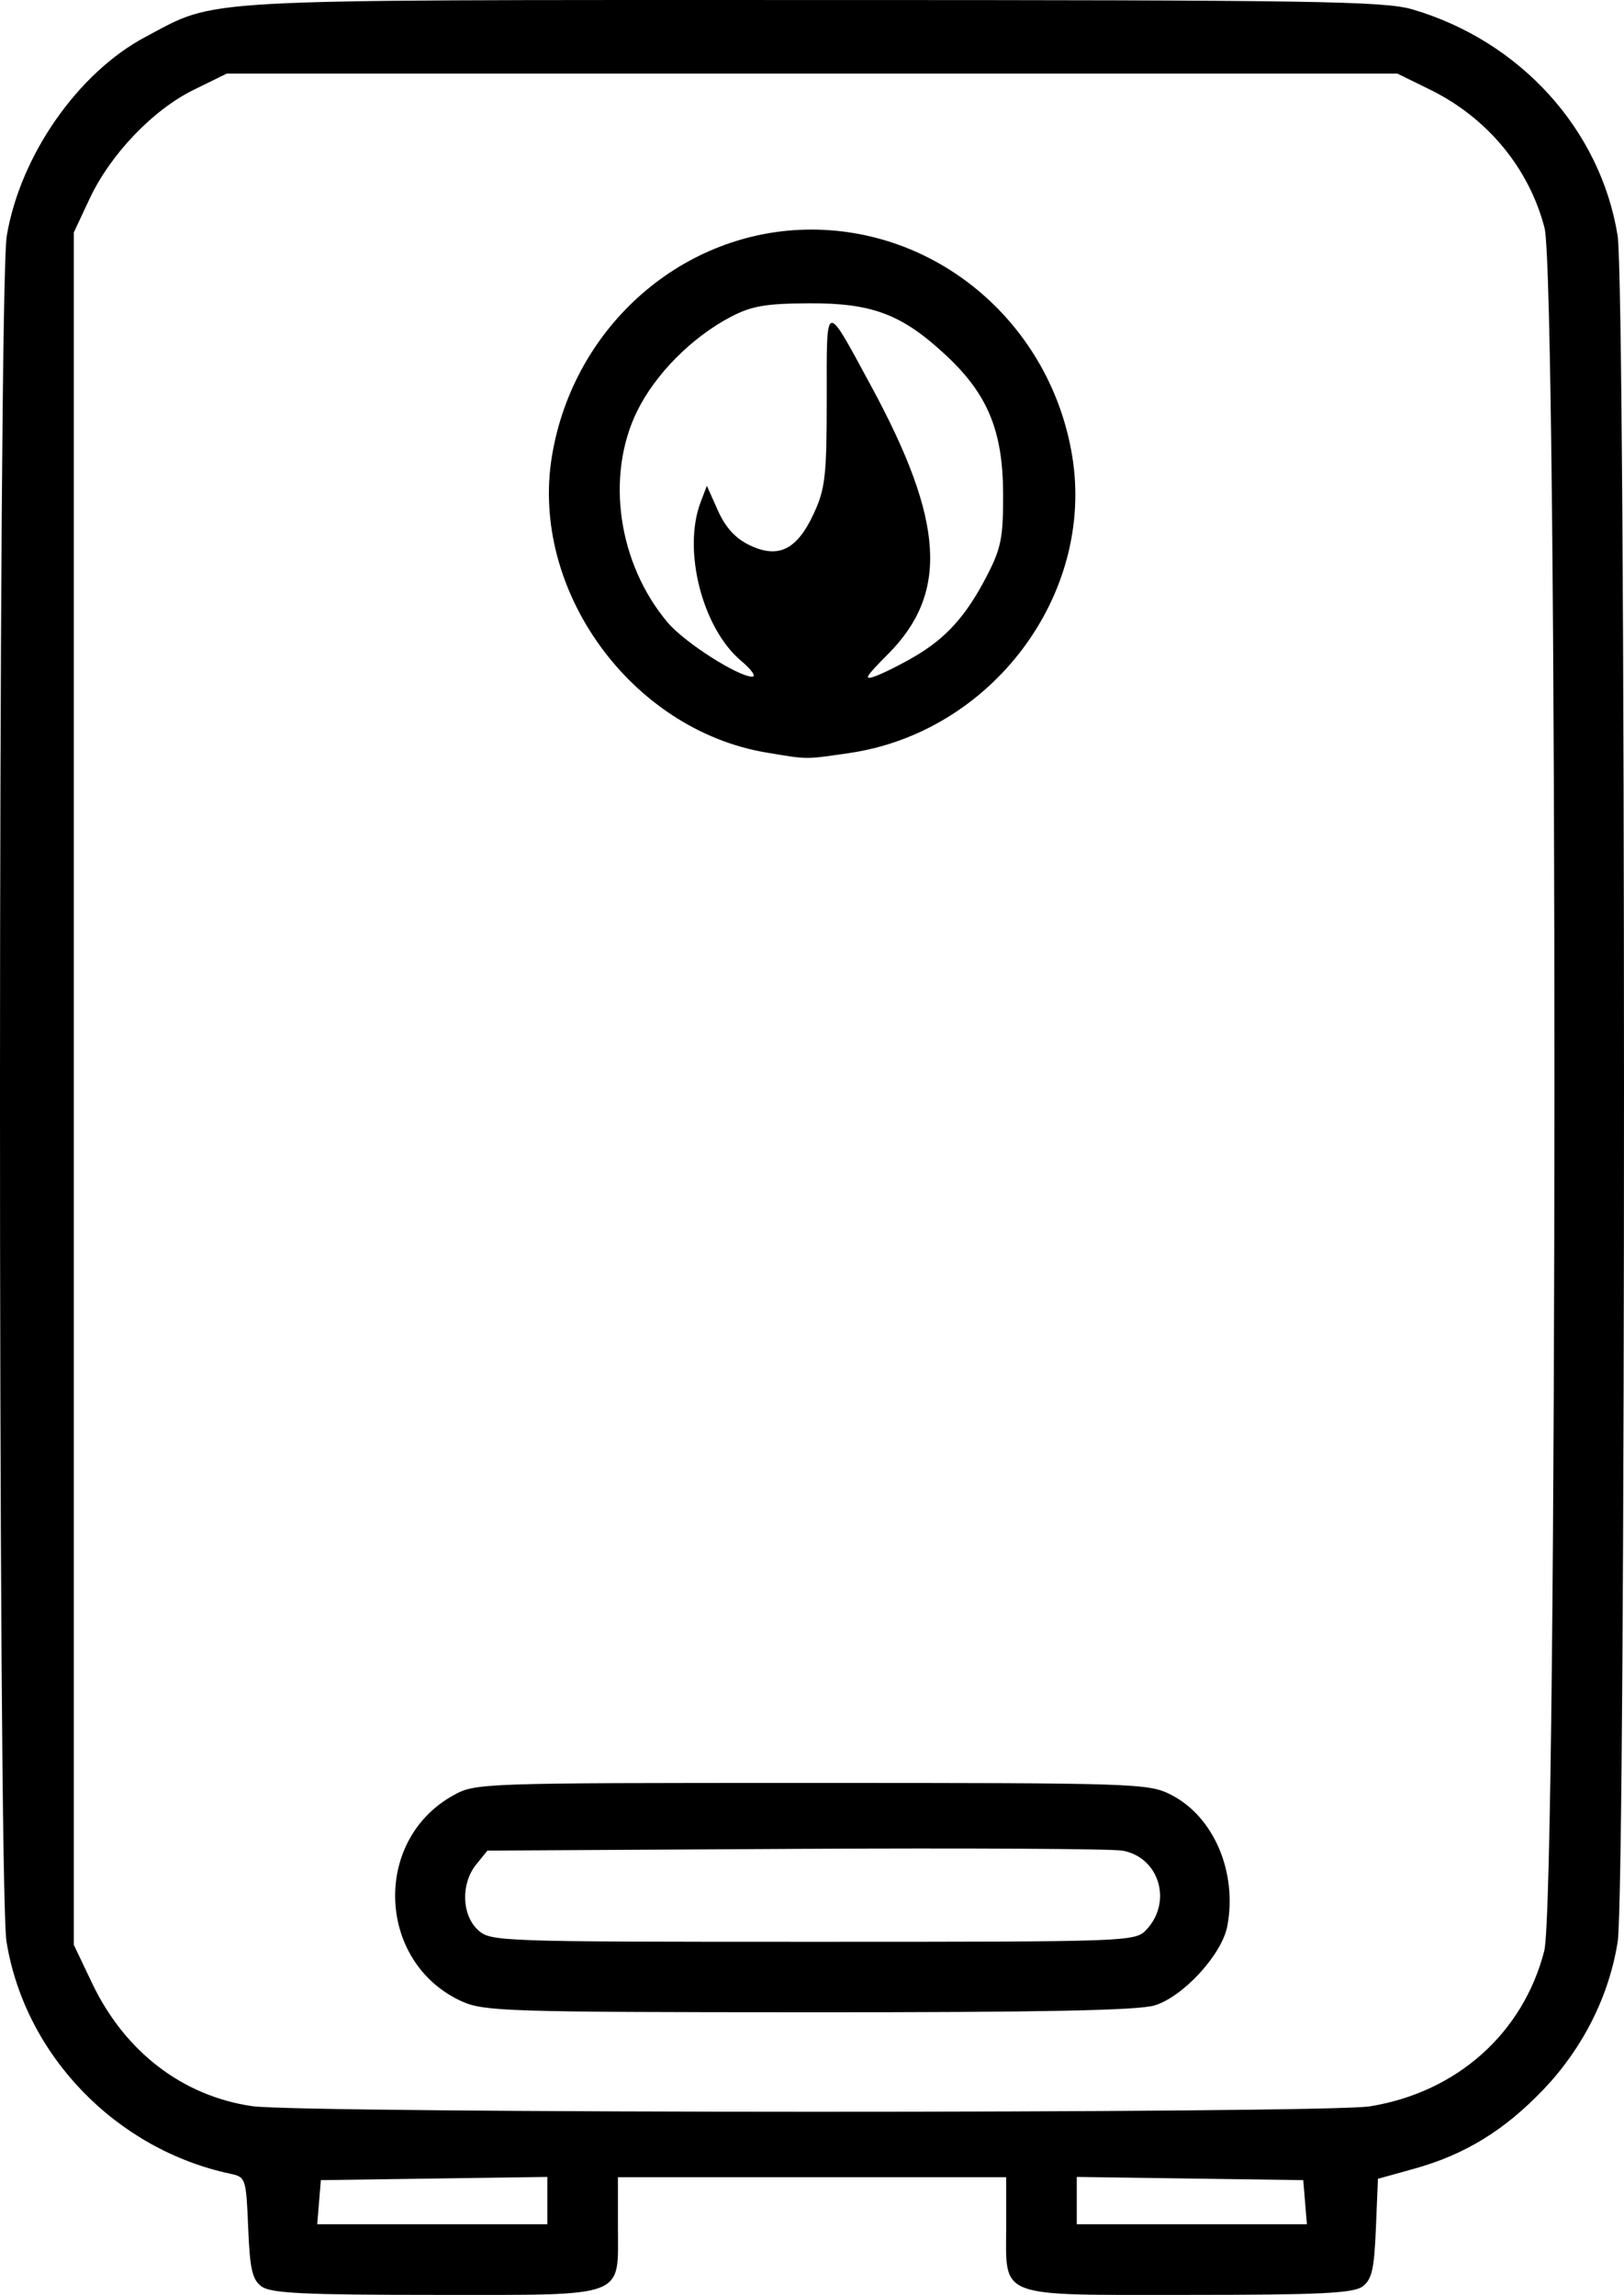 <?xml version="1.0" encoding="UTF-8" standalone="no"?>
<!-- Created with Inkscape (http://www.inkscape.org/) -->

<svg
   width="73.042mm"
   height="103.19mm"
   viewBox="0 0 73.042 103.19"
   version="1.1"
   id="svg1651"
   inkscape:version="1.1.1 (eb90963e84, 2021-10-02)"
   sodipodi:docname="water_heater.svg"
   xmlns:inkscape="http://www.inkscape.org/namespaces/inkscape"
   xmlns:sodipodi="http://sodipodi.sourceforge.net/DTD/sodipodi-0.dtd"
   xmlns="http://www.w3.org/2000/svg"
   xmlns:svg="http://www.w3.org/2000/svg">
  <sodipodi:namedview
     id="namedview1653"
     pagecolor="#505050"
     bordercolor="#eeeeee"
     borderopacity="1"
     inkscape:pageshadow="0"
     inkscape:pageopacity="0"
     inkscape:pagecheckerboard="0"
     inkscape:document-units="mm"
     showgrid="false"
     inkscape:zoom="0.59776235"
     inkscape:cx="251.7723"
     inkscape:cy="149.72505"
     inkscape:window-width="1600"
     inkscape:window-height="838"
     inkscape:window-x="0"
     inkscape:window-y="34"
     inkscape:window-maximized="1"
     inkscape:current-layer="layer1" />
  <defs
     id="defs1648" />
  <g
     inkscape:label="Layer 1"
     inkscape:groupmode="layer"
     id="layer1"
     transform="translate(-38.725,-109.077)">
    <path
       style="fill:#000000;stroke-width:0.265"
       d="m 50.494,211.89 c -0.424,-0.31 -0.53,-0.771 -0.607,-2.648 -0.091,-2.213 -0.112,-2.276 -0.794,-2.421 -5.155,-1.096 -9.248,-5.335 -10.075,-10.436 -0.398,-2.454 -0.388,-74.332 0.011,-76.702 0.609,-3.618 3.207,-7.341 6.244,-8.949 3.28,-1.737 1.812,-1.656 29.975,-1.656 22.63,0 25.734,0.049 27.006,0.422 4.847,1.424 8.451,5.395 9.225,10.166 0.382,2.352 0.385,74.333 0.004,76.724 -0.39,2.445 -1.561,4.775 -3.332,6.633 -1.76,1.845 -3.541,2.937 -5.823,3.571 l -1.628,0.452 -0.092,2.234 c -0.076,1.84 -0.182,2.3 -0.605,2.61 -0.414,0.303 -1.929,0.376 -7.83,0.376 -8.712,0 -8.193,0.198 -8.193,-3.13 v -2.162 h -8.731 -8.731 v 2.208 c 0,3.271 0.499,3.084 -8.238,3.084 -5.862,0 -7.37,-0.073 -7.784,-0.376 z M 63.342,208.026 v -1.064 l -5.093,0.072 -5.093,0.072 -0.082,0.992 -0.082,0.992 h 5.175 5.175 z m 34.081,0.072 -0.082,-0.992 -5.093,-0.072 -5.093,-0.072 v 1.064 1.064 h 5.175 5.175 z m 2.926,-4.312 c 3.906,-0.634 6.879,-3.287 7.831,-6.988 0.603,-2.345 0.615,-75.165 0.012,-77.478 -0.7,-2.687 -2.573,-4.948 -5.145,-6.211 l -1.473,-0.723 H 75.249 48.923 l -1.488,0.731 c -1.836,0.902 -3.744,2.898 -4.682,4.9 l -0.709,1.513 v 38.497 38.497 l 0.82,1.72 c 1.468,3.081 4.061,5.075 7.197,5.535 2.262,0.332 48.249,0.339 50.29,0.008 z m -40.855,-4.718 c -3.798,-1.725 -4.043,-7.205 -0.412,-9.246 1.019,-0.573 1.106,-0.576 16.146,-0.576 14.649,0 15.155,0.017 16.169,0.534 1.916,0.977 2.985,3.472 2.529,5.901 -0.24,1.28 -1.988,3.184 -3.279,3.571 -0.747,0.224 -5.153,0.311 -15.564,0.306 -13.516,-0.005 -14.595,-0.039 -15.591,-0.492 z m 30.798,-3.228 c 1.171,-1.257 0.567,-3.25 -1.075,-3.548 -0.48,-0.087 -7.104,-0.123 -14.721,-0.081 l -13.848,0.078 -0.506,0.625 c -0.691,0.854 -0.656,2.257 0.073,2.937 0.568,0.529 0.852,0.539 15.071,0.539 14.337,0 14.497,-0.006 15.005,-0.55 z M 73.206,142.917 c -6.093,-1.016 -10.654,-7.315 -9.656,-13.335 0.972,-5.867 5.94,-10.194 11.689,-10.182 5.783,0.012 10.737,4.313 11.707,10.163 1.036,6.251 -3.615,12.448 -10.038,13.377 -2.004,0.29 -1.82,0.291 -3.701,-0.023 z m 6.673,-4.331 c 1.408,-0.827 2.301,-1.821 3.213,-3.579 0.66,-1.27 0.755,-1.741 0.75,-3.704 -0.007,-2.83 -0.683,-4.485 -2.545,-6.227 -1.993,-1.864 -3.328,-2.374 -6.181,-2.361 -1.953,0.009 -2.588,0.119 -3.532,0.614 -1.74,0.913 -3.385,2.569 -4.202,4.233 -1.432,2.916 -0.86,6.865 1.378,9.512 0.75,0.887 3.153,2.425 3.796,2.429 0.193,10e-4 -0.032,-0.32 -0.501,-0.714 -1.742,-1.466 -2.638,-4.976 -1.819,-7.13 l 0.281,-0.738 0.499,1.115 c 0.344,0.768 0.79,1.254 1.432,1.56 1.292,0.616 2.126,0.201 2.881,-1.434 0.514,-1.113 0.58,-1.699 0.579,-5.164 -0.001,-4.456 -0.098,-4.429 1.998,-0.561 3.295,6.08 3.496,9.304 0.753,12.058 -1.034,1.038 -1.121,1.196 -0.536,0.976 0.383,-0.144 1.173,-0.542 1.755,-0.884 z"
       id="path1516" />
  </g>
</svg>
